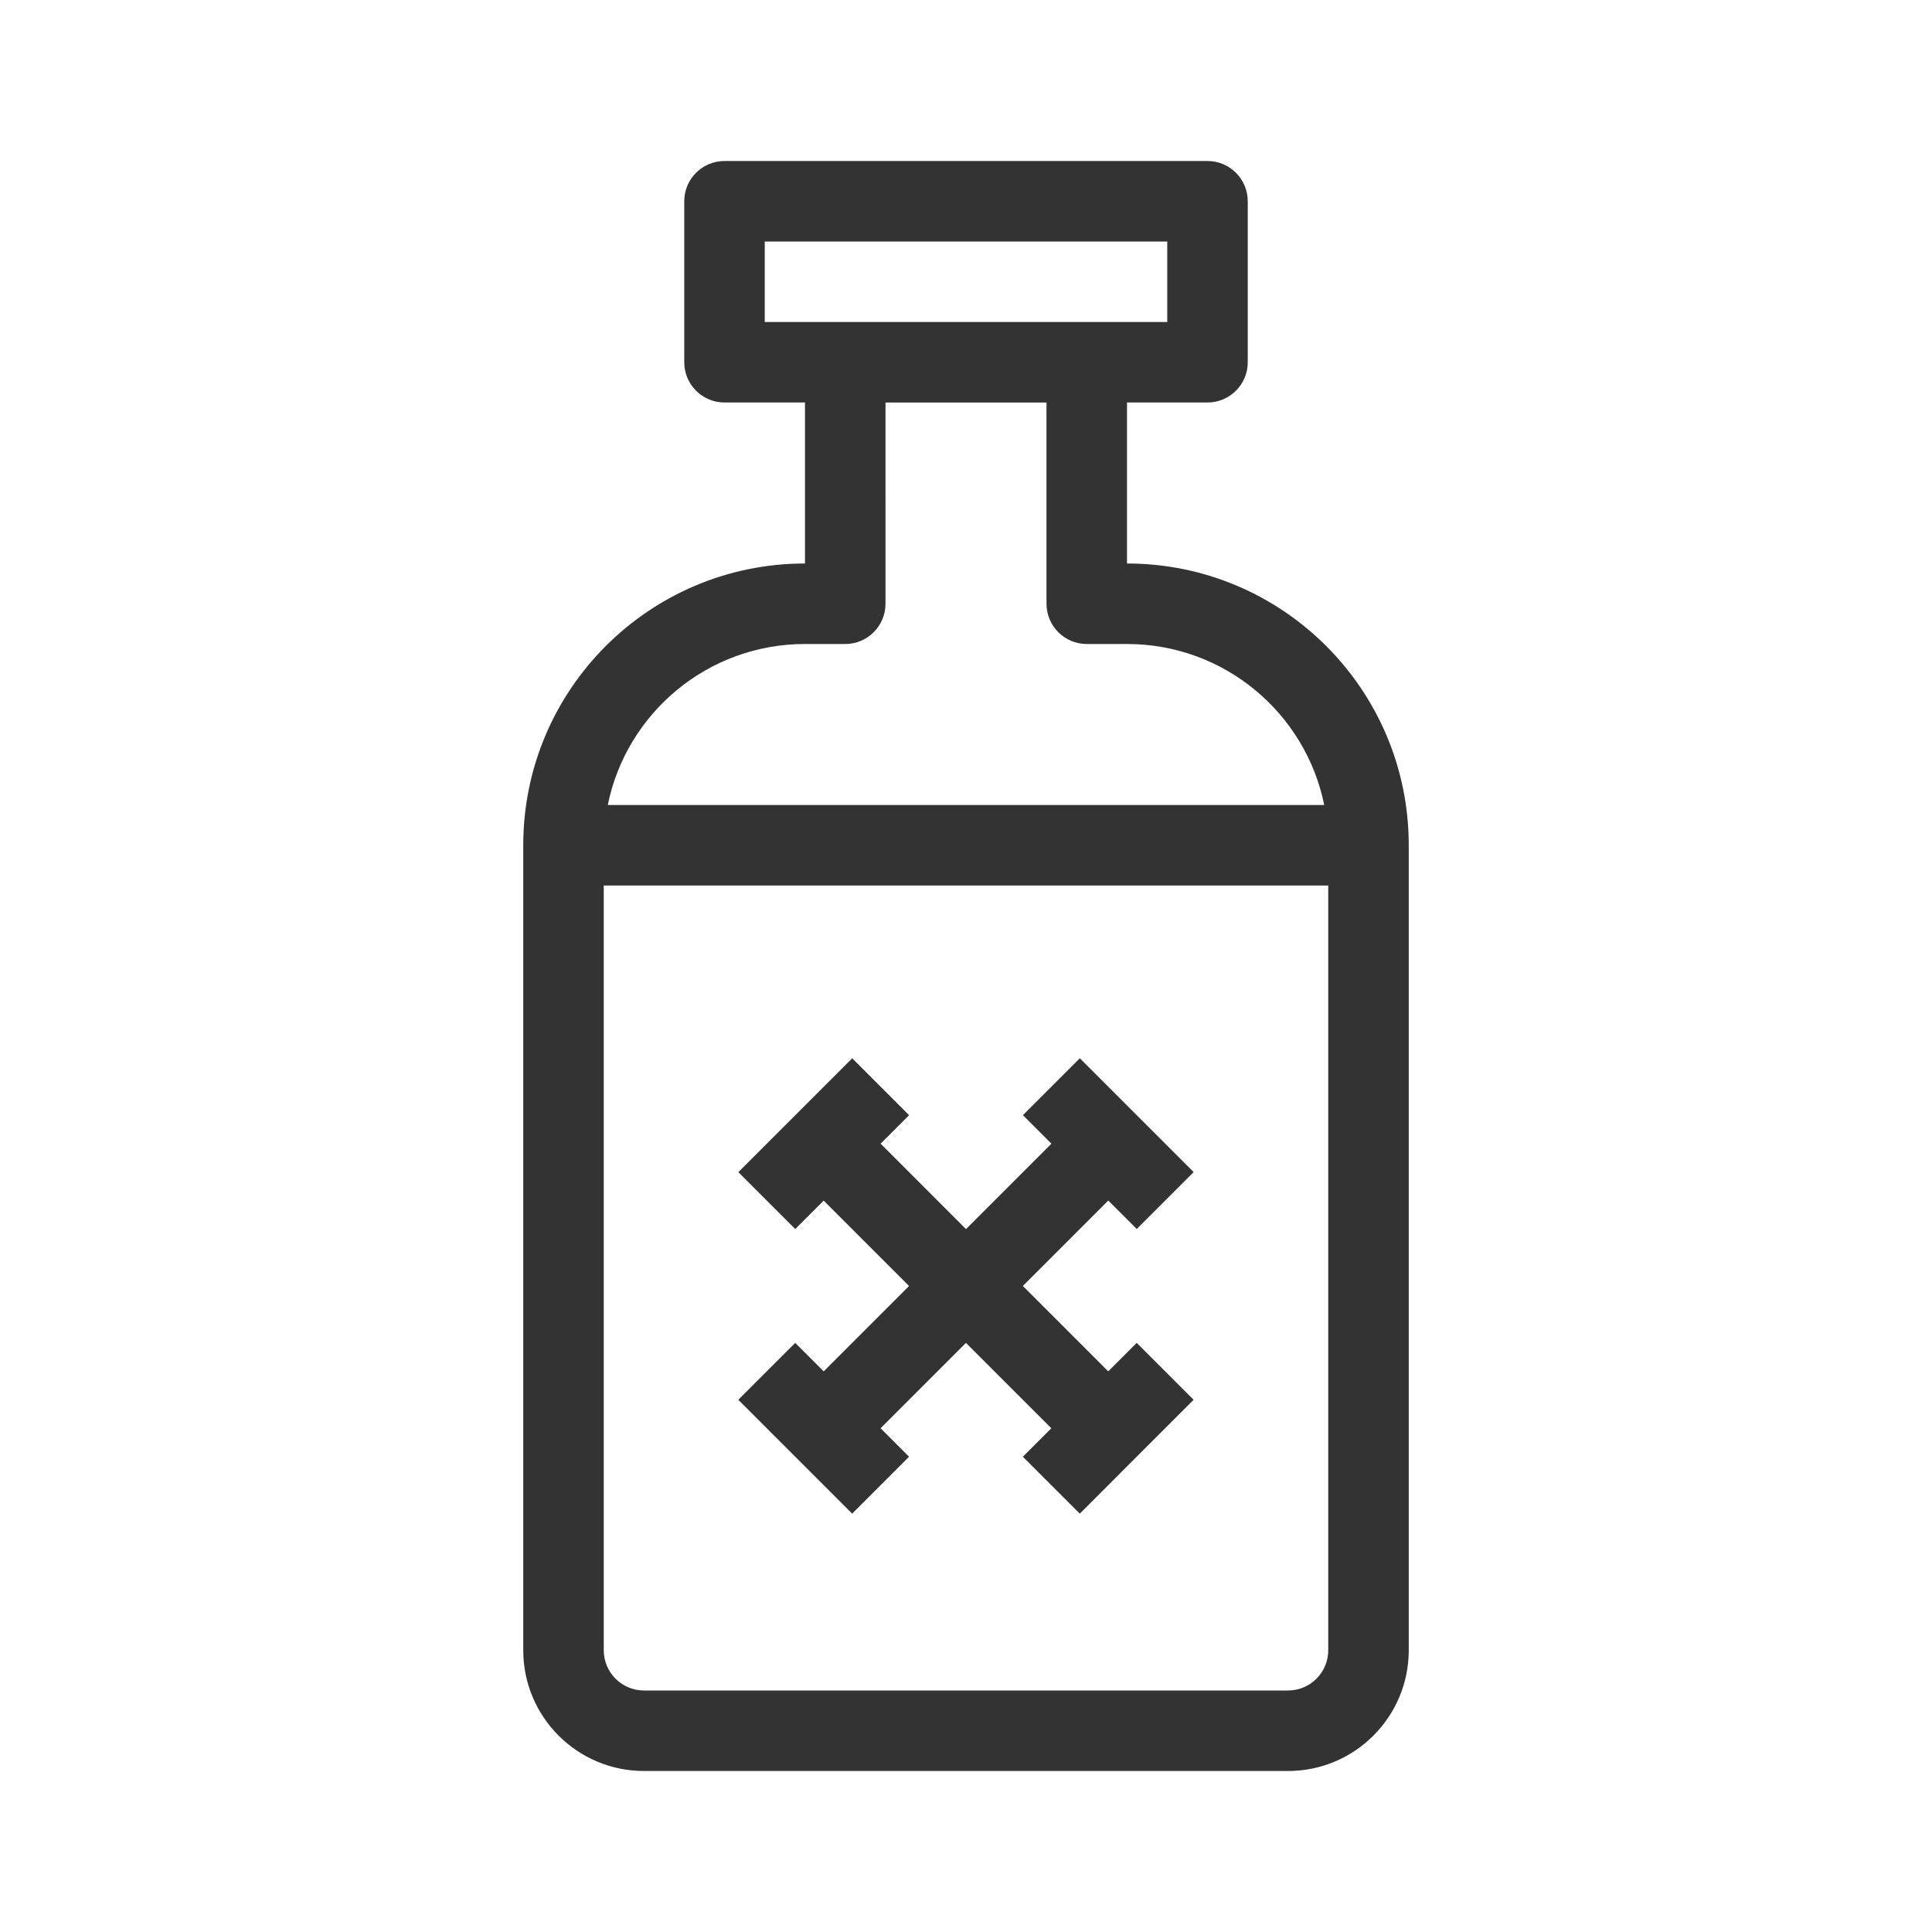 <svg fill="none" height="48" viewBox="0 0 48 48" width="48" xmlns="http://www.w3.org/2000/svg"><path clip-rule="evenodd" d="m17 5c0-.552.448-1 1-1h12c.552 0 1 .448 1 1v4c0 .552-.448 1-1 1h-2v4c3.866 0 7 3.134 7 7v20c0 1.657-1.343 3-3 3h-16c-1.657 0-3-1.343-3-3v-20c0-3.866 3.134-7 7-7v-4h-2c-.552 0-1-.448-1-1zm5 5h4v5c0 .552.448 1 1 1h1c2.419 0 4.437 1.718 4.9 4h-17.8c.463-2.282 2.481-4 4.9-4h1c.552 0 1-.448 1-1zm-7 12v19c0 .552.448 1 1 1h16c.552 0 1-.448 1-1v-19zm4-16v2h10v-2zm1.464 23.829 2.121 2.121-2.121 2.121-.707-.707-1.414 1.414.707.707-0.0 0 1.414 1.414 0-0.0.707.707 1.414-1.414-.707-.707 2.121-2.121 2.121 2.121-.707.707 1.414 1.414 2.828-2.829-1.414-1.414-.707.707-2.121-2.121 2.122-2.122.707.707 1.414-1.414-2.828-2.828-1.414 1.414.708.708-2.122 2.122-2.121-2.122.707-.707-1.414-1.414-.707.707-1.414 1.414-.707.707 1.414 1.414z" fill="#333" fill-rule="evenodd"/></svg>